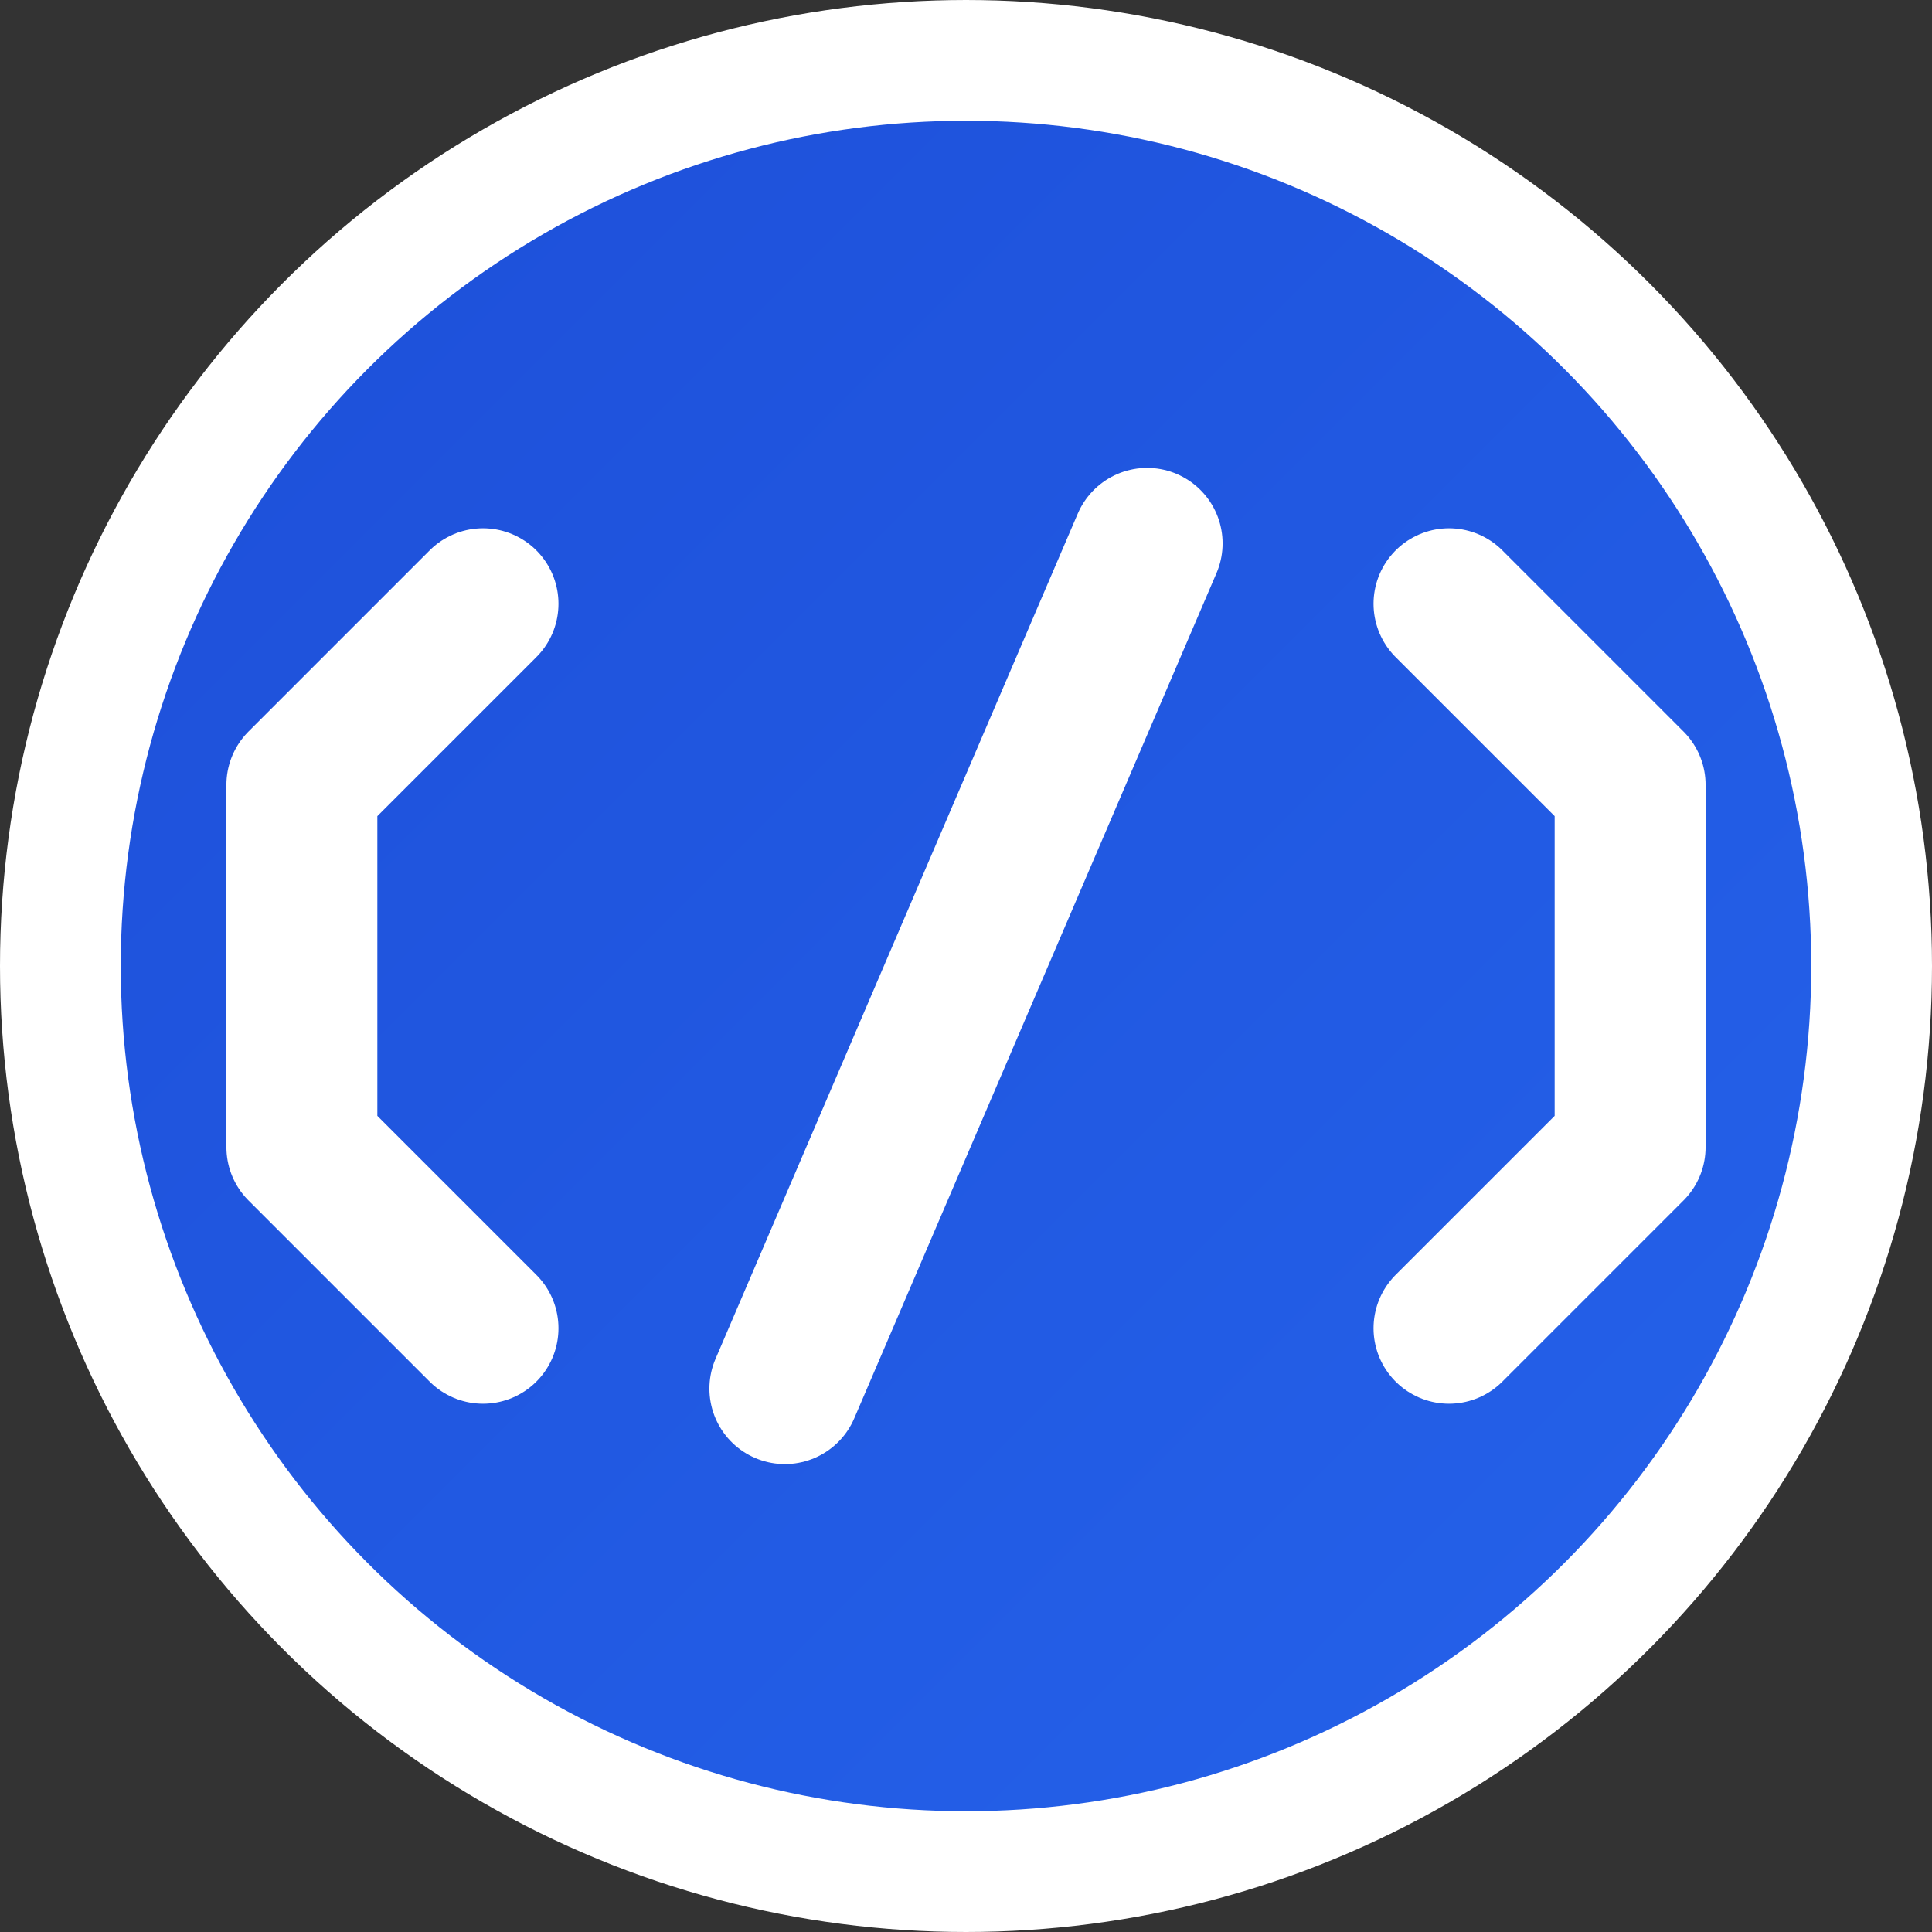 <svg xmlns="http://www.w3.org/2000/svg" viewBox="0 0 32 32" width="32" height="32">
  <rect x="0" y="0" width="32" height="32" fill="#333333" stroke="none"/>
  <defs>
    <linearGradient id="bgGradient" x1="0%" y1="0%" x2="100%" y2="100%">
      <stop offset="0%" style="stop-color:#1d4ed8;stop-opacity:1" />
      <stop offset="100%" style="stop-color:#2563eb;stop-opacity:1" />
    </linearGradient>
  </defs>
  
  <!-- Background circle -->
  <circle cx="16" cy="16" r="15" fill="url(#bgGradient)" stroke="white" stroke-width="2"/>
  
  <!-- Code brackets -->
  <path d="M8 10 L5 13 L5 19 L8 22" stroke="white" stroke-width="2.5" fill="none" stroke-linecap="round" stroke-linejoin="round"/>
  <path d="M24 10 L27 13 L27 19 L24 22" stroke="white" stroke-width="2.5" fill="none" stroke-linecap="round" stroke-linejoin="round"/>
  
  <!-- Forward slash in the middle -->
  <path d="M19 9 L13 23" stroke="white" stroke-width="2.5" fill="none" stroke-linecap="round"/>
</svg>